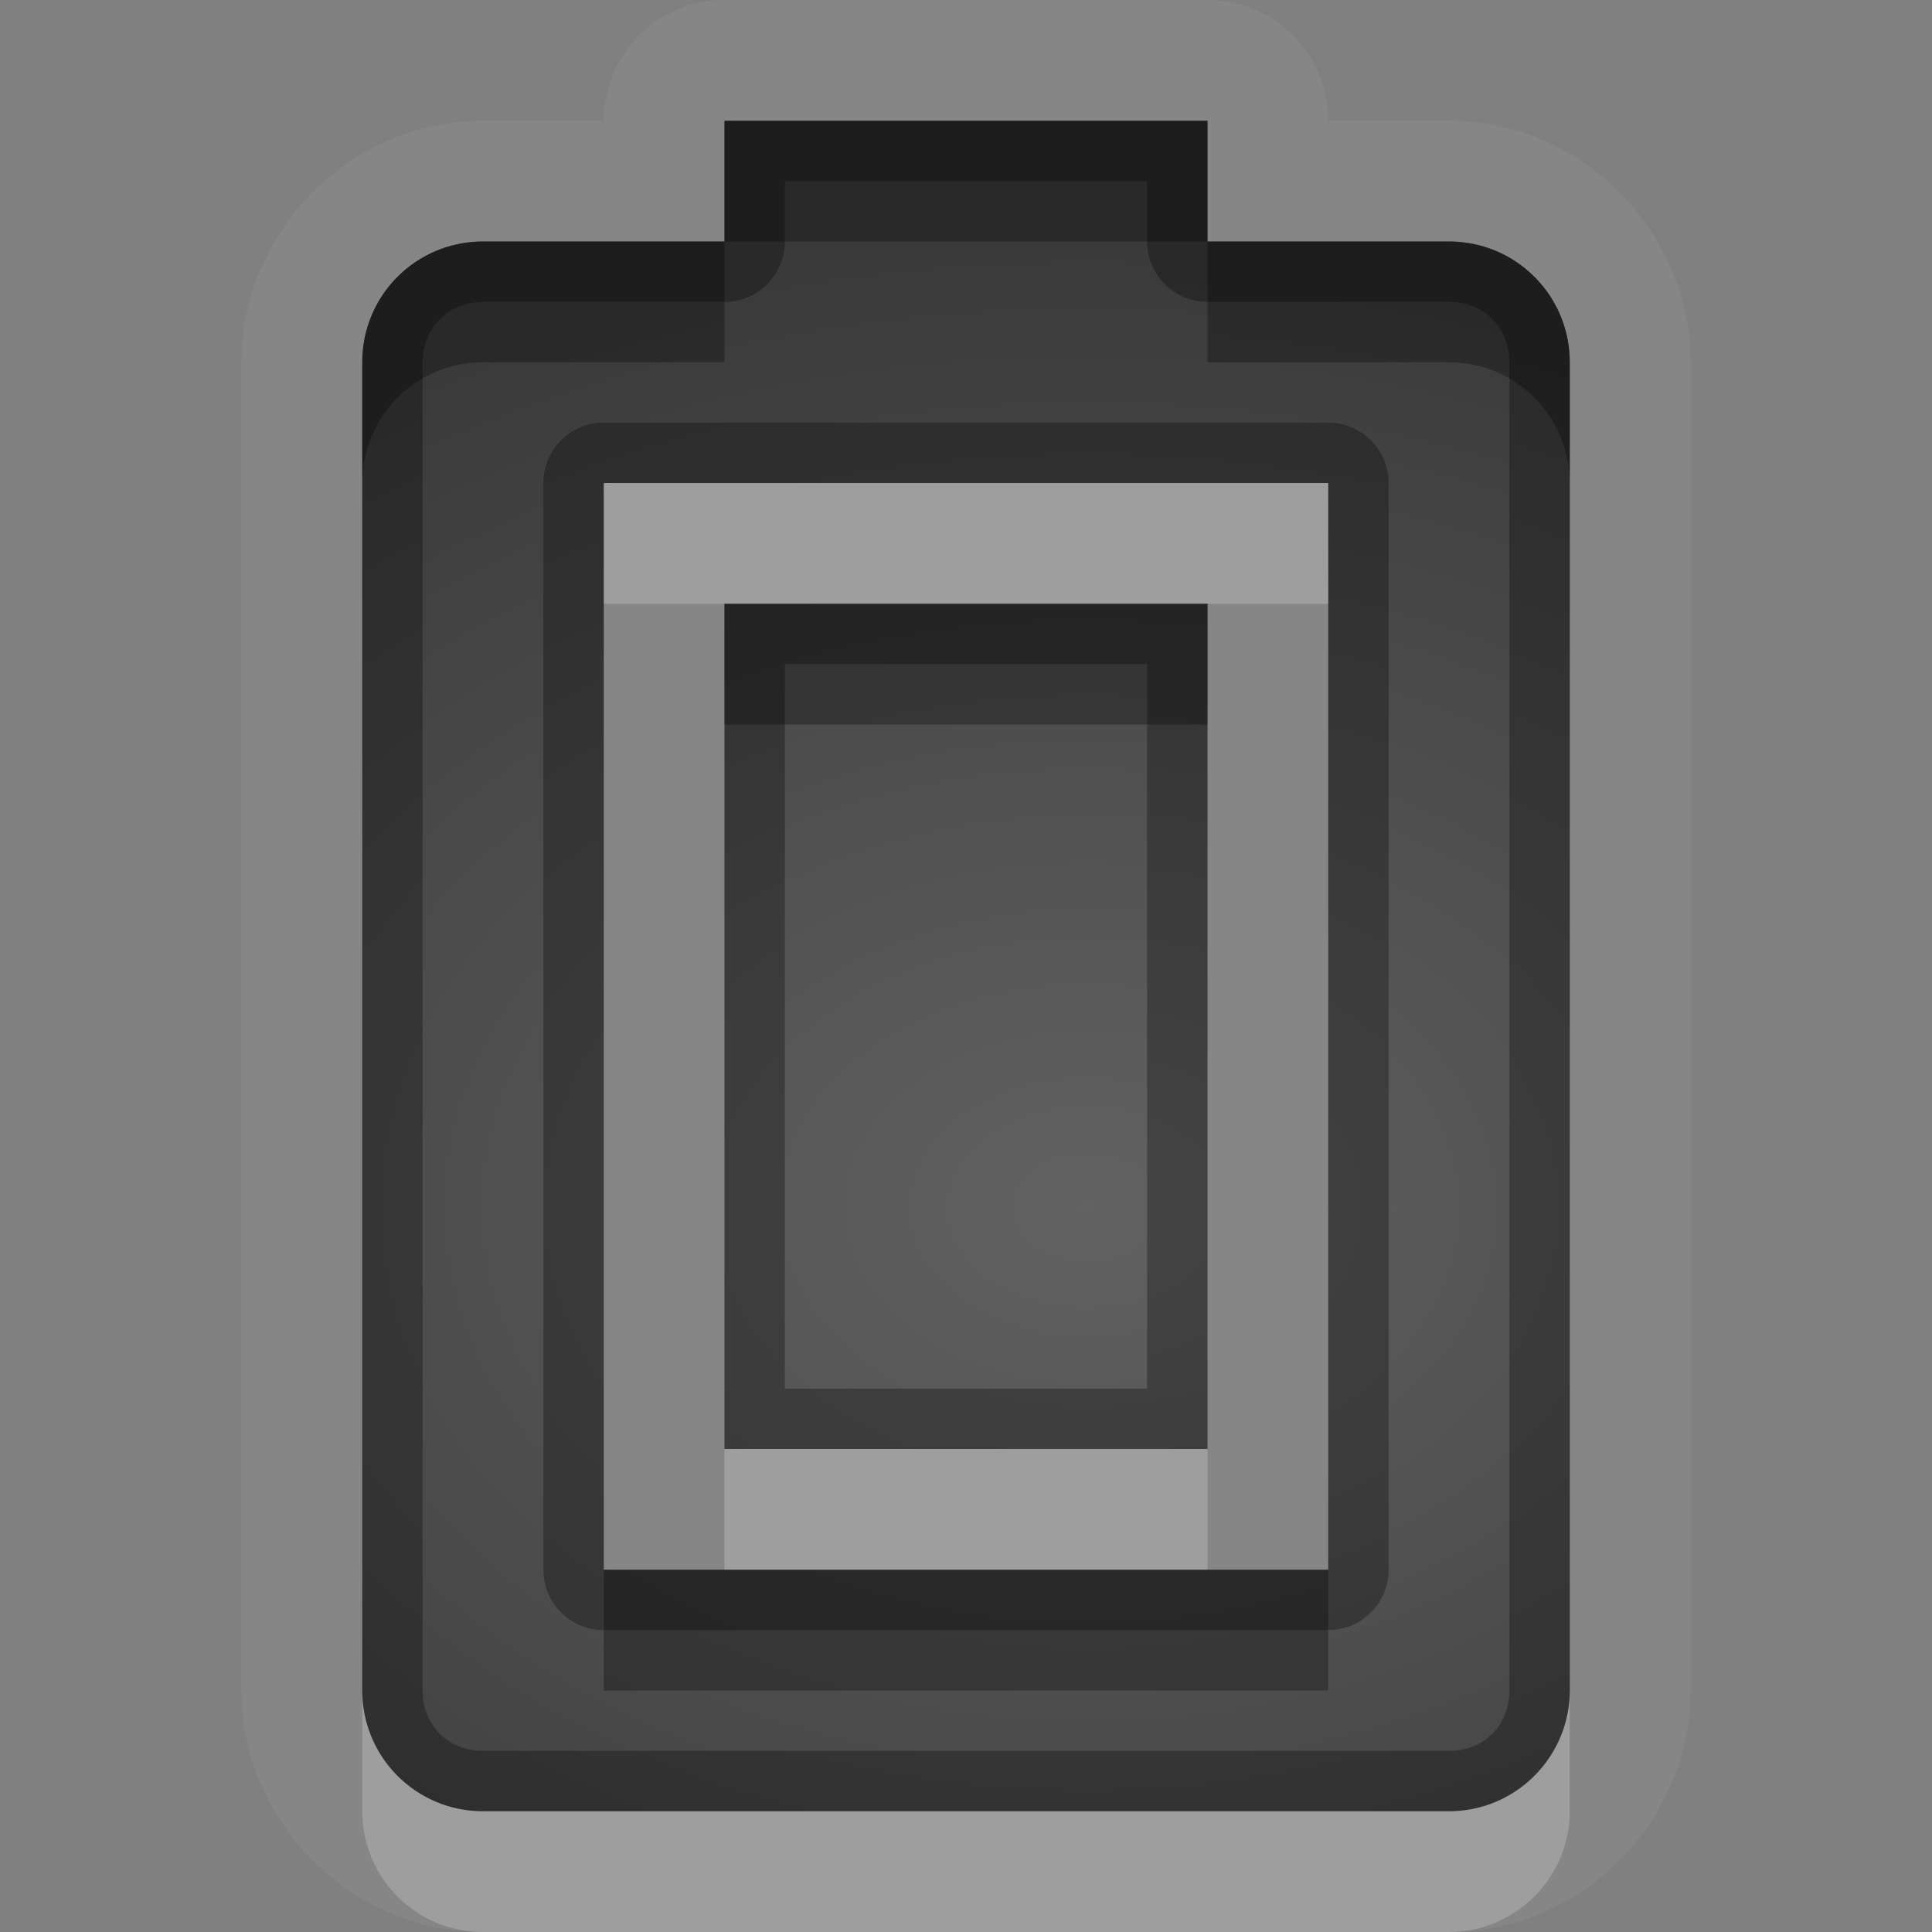 <?xml version="1.0" encoding="UTF-8"?>
<svg id="svg36" width="16" height="16" version="1.1" xmlns="http://www.w3.org/2000/svg" xmlns:cc="http://creativecommons.org/ns#" xmlns:dc="http://purl.org/dc/elements/1.1/" xmlns:rdf="http://www.w3.org/1999/02/22-rdf-syntax-ns#">
 <rect width="100%" height="100%" fill="#808080" stroke="none"/>
 <defs id="defs7">
  <radialGradient id="gr0" cx="9" cy="10" r="11" gradientTransform="matrix(1 0 0 .727 0 2.727)" gradientUnits="userSpaceOnUse">
   <stop id="stop2" stop-opacity=".235" offset="0"/>
   <stop id="stop4" stop-opacity=".549" offset="1"/>
  </radialGradient>
 </defs>
 <path id="path9" d="m6 0a1 1 0 0 0-1 1h-1c-1.091 0-2 0.909-2 2v11c0 1.09 0.909 2 2 2h8c1.09 0 2-0.91 2-2v-11c0-1.091-0.91-2-2-2h-1a1 1 0 0 0-1-1h-4zm0 1h4v1h2c0.55 0 1 0.446 1 1v11c0 0.55-0.45 1-1 1h-8c-0.554 0-1-0.45-1-1v-11c0-0.554 0.446-1 1-1h2v-1zm-1 3v9h6v-9h-6zm1 1h4v7h-4v-7z" fill="#fff" opacity=".05"/>
 <path id="base" d="m6 1v1h-2c-0.554 0-1 0.446-1 1v11c0 0.554 0.446 1 1 1h8c0.554 0 1-0.446 1-1v-11c0-0.554-0.446-1-1-1h-2v-1zm-1 3h6v9h-6zm1 1v7h4v-7z" fill="url(#gr0)"/>
 <path id="path17" d="m6 1v1h-2c-0.554 0-1 0.446-1 1v11c0 0.55 0.446 1 1 1h8c0.55 0 1-0.45 1-1v-11c0-0.554-0.45-1-1-1h-2v-1h-4zm0.5 0.5h3v0.5a0.5 0.5 0 0 0 0.5 0.5h2c0.29 0 0.5 0.214 0.5 0.5v11c0 0.29-0.21 0.5-0.5 0.5h-8c-0.286 0-0.5-0.21-0.5-0.5v-11c0-0.286 0.214-0.5 0.5-0.5h2a0.5 0.5 0 0 0 0.5-0.5v-0.5zm-1.5 2a0.5 0.5 0 0 0-0.5 0.5v9a0.5 0.5 0 0 0 0.5 0.5h6a0.5 0.5 0 0 0 0.5-0.5v-9a0.5 0.5 0 0 0-0.5-0.5h-6zm0 0.5h6v9h-6v-9zm1 1v7h4v-7h-4zm0.5 0.5h3v6h-3v-6z" opacity=".3"/>
 <path id="path24" d="m5 4v1h1 4 1v-1h-6zm1 8v1h4v-1h-4zm-3 2v1c0 0.55 0.446 1 1 1h8c0.55 0 1-0.45 1-1v-1c0 0.55-0.45 1-1 1h-8c-0.554 0-1-0.45-1-1z" fill="#fff" opacity=".2"/>
 <path id="path31" d="m6 1v1h4v-1h-4zm4 1v1h2c0.55 0 1 0.446 1 1v-1c0-0.554-0.45-1-1-1h-2zm-4 0h-2c-0.554 0-1 0.446-1 1v1c0-0.554 0.446-1 1-1h2v-1zm0 3v1h4v-1h-4zm-1 8v1h6v-1h-1-4-1z" opacity=".3"/>
</svg>

